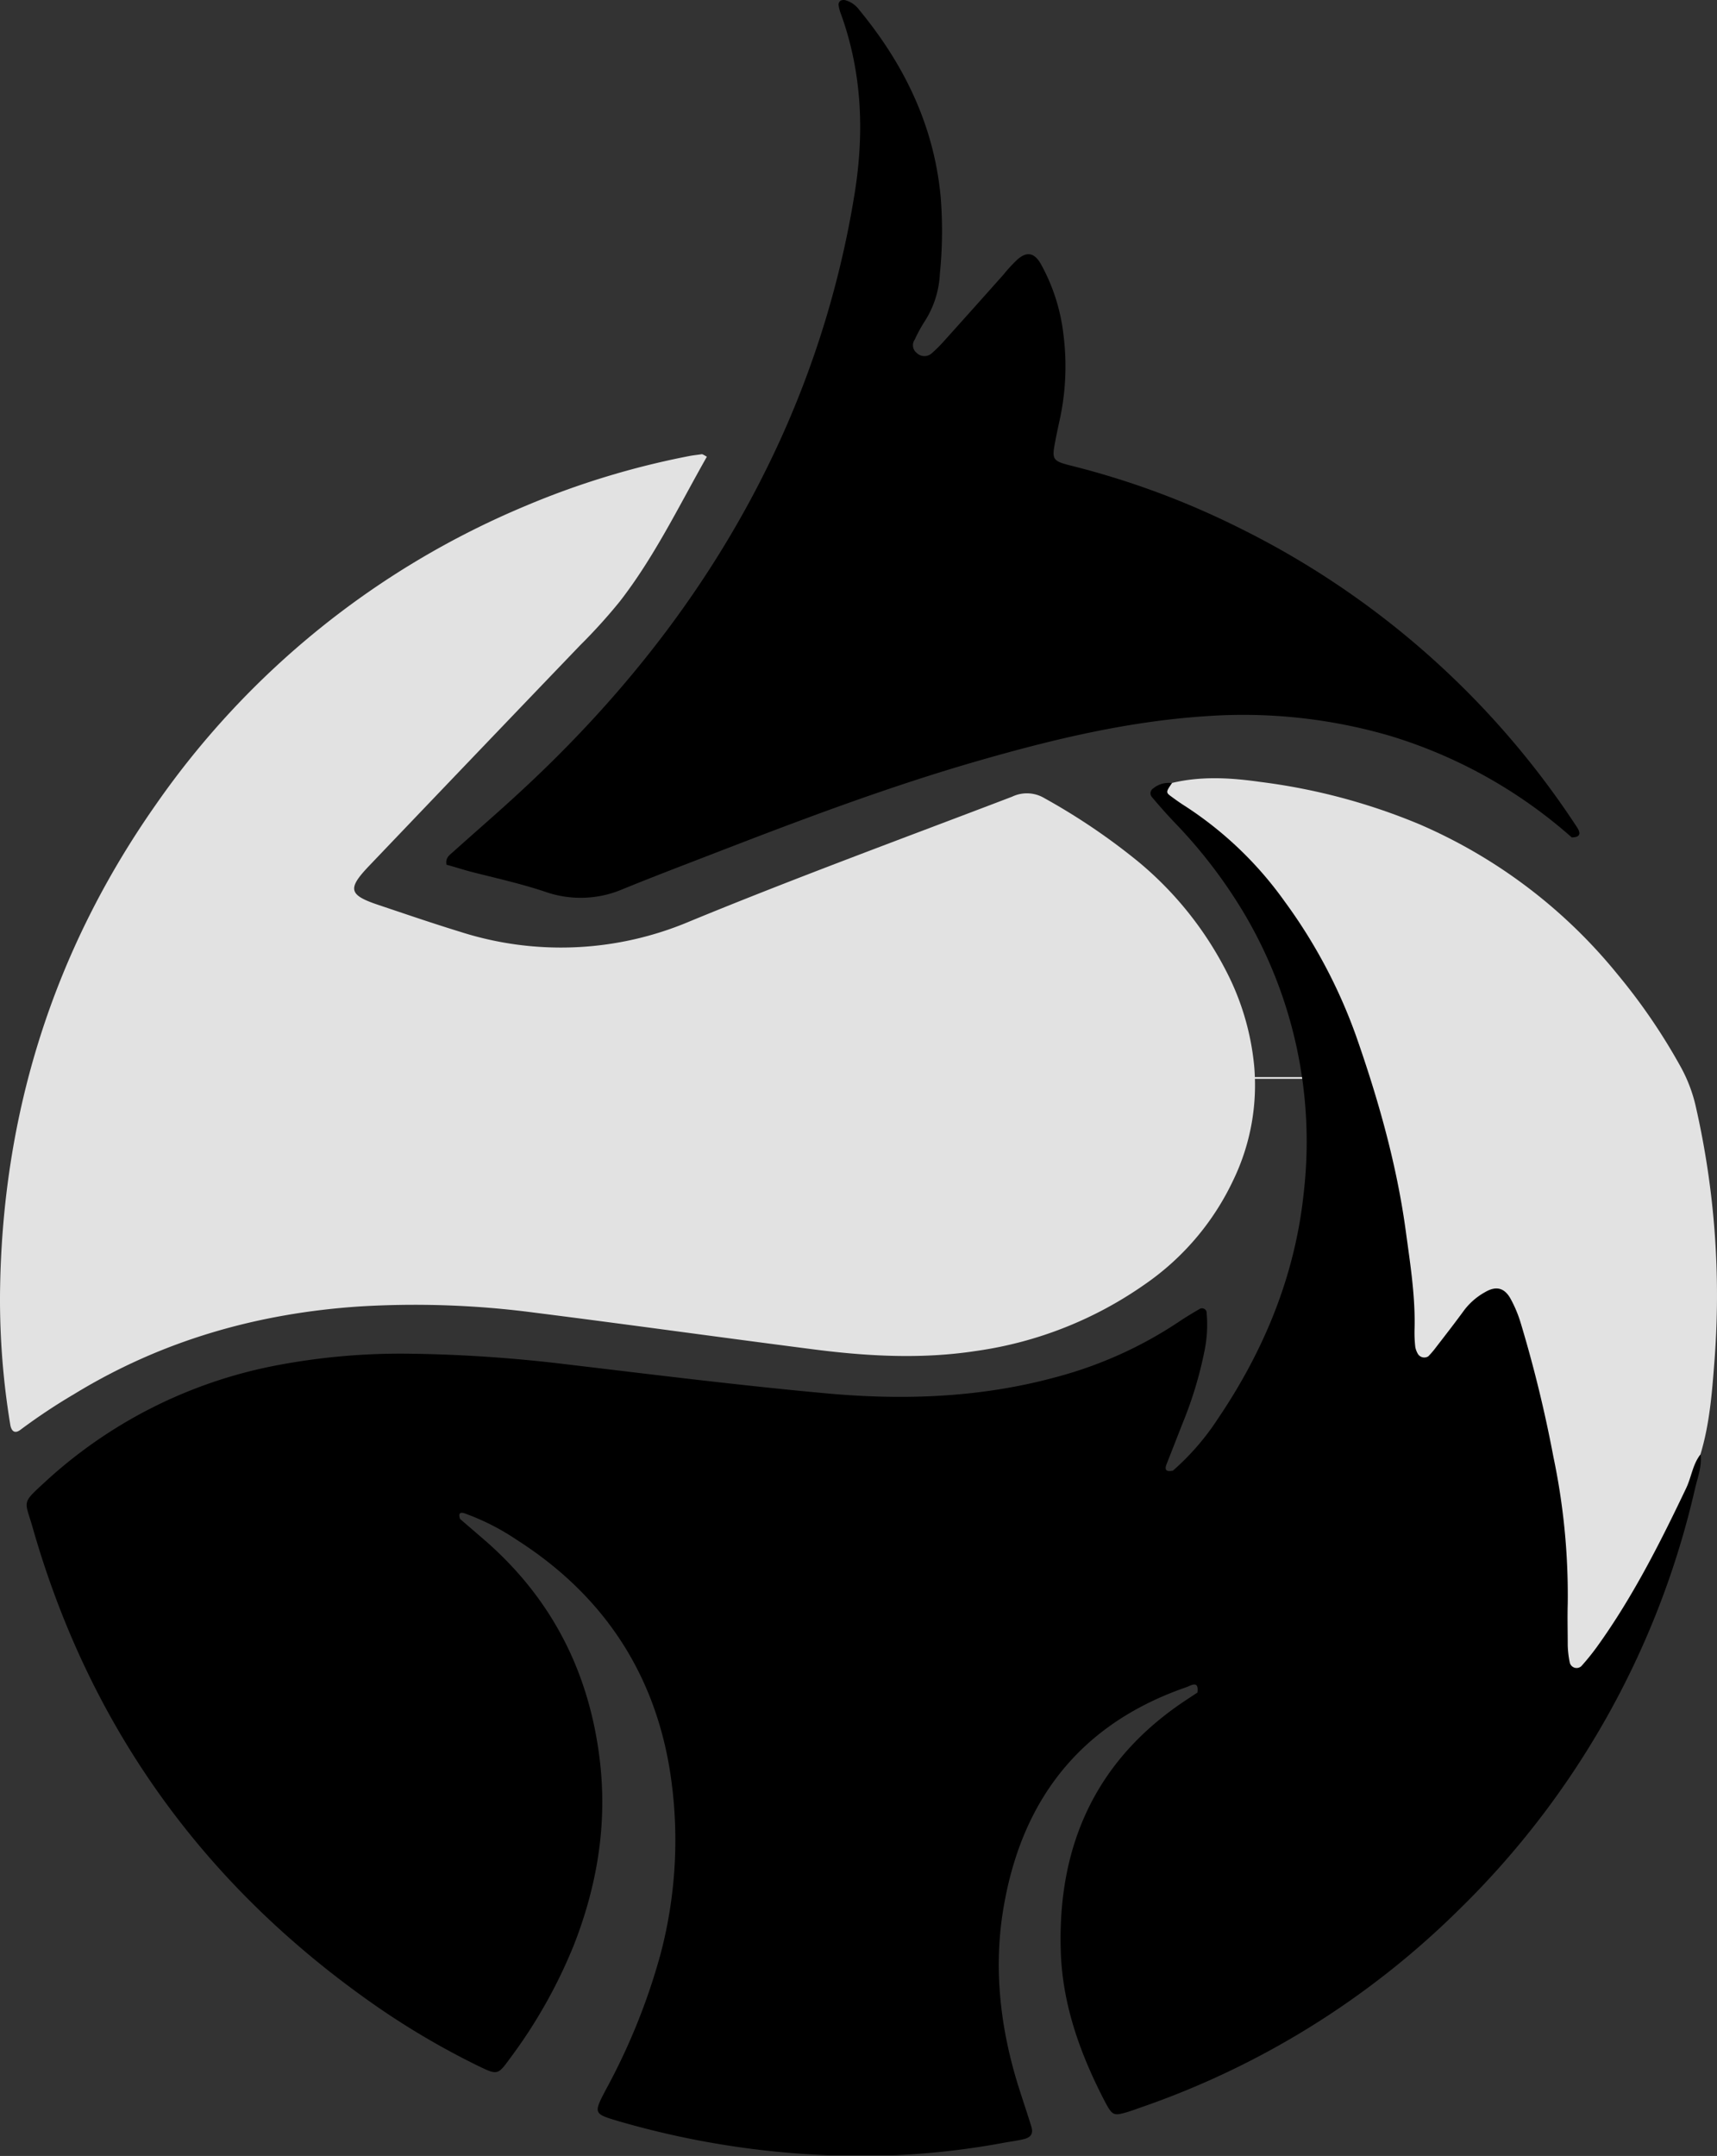 <svg id="katman_1" data-name="katman 1" xmlns="http://www.w3.org/2000/svg" xmlns:xlink="http://www.w3.org/1999/xlink" viewBox="0 0 860.62 1080.578">
  <rect x="0" y="0" width="860.62" height="1080.578" fill="#333333" stroke="none"/>
  <defs>
    <style>
      .cls-1 {
        fill: none;
      }

      .cls-2 {
        clip-path: url(#clip-path);
      }

      .cls-3 {
        fill: #e2e2e2;
      }

      .cls-4 {
        fill: #eaeaea;
      }

      .cls-5 {
        fill: #efefef;
      }

      .cls-6 {
        fill: #dadada;
      }

      .cls-7 {
        fill: #7c7c7c;
      }
    </style>
    <clipPath id="clip-path" transform="translate(-109.69 0.239)">
      <rect class="cls-1" width="1080" height="1080"/>
    </clipPath>
  </defs>
  <g class="cls-2">
    <path class="cls-3" d="M784.35,539.591a4.485,4.485,0,0,1-3.2.9H298.85a6.204,6.204,0,0,1-3.2-.9Z" transform="translate(-109.69 0.239)"/>
    <path class="cls-4" d="M541.45,538.6c-.4,1.5-1.8,2.1-2.9,2.9v-2.9Z" transform="translate(-109.69 0.239)"/>
    <path class="cls-5" d="M539.047,539.083c.9.4,2,.6,1.9,1.9C539.047,541.083,539.047,541.083,539.047,539.083Z" transform="translate(-109.69 0.239)"/>
    <path class="cls-6" d="M540.475,540.55a.824.824,0,0,1-1-.7v-.3C540.275,539.45,540.674,539.75,540.475,540.55Z" transform="translate(-109.69 0.239)"/>
    <path class="cls-7" d="M539.475,540.525l1-1C540.674,540.325,540.275,540.724,539.475,540.525Z" transform="translate(-109.69 0.239)"/>
    <g>
      <path d="M340.294,761.065c4.4,3.8,8.7,7.5,13.1,11.3,33.1,29.1,51.6,65.6,56.9,109.3,3.9,32.4-1.3,63.3-13.1,93.3a253.528,253.528,0,0,1-32.2,56.9c-5.7,7.9-6.2,7.9-15.3,3.5a393.639,393.639,0,0,1-50.2-29.3c-86.4-59.7-144.7-139.8-173.5-240.9-3.9-13.5-5.6-11.7,5.9-22.3a236.478,236.478,0,0,1,115.5-58.6,331.923,331.923,0,0,1,68.9-6,724.373,724.373,0,0,1,76.5,5.2c43.9,5.2,87.7,10.7,131.6,14.7,38.7,3.5,77.4,2.1,115.4-8.4a205.88,205.88,0,0,0,60.6-27.4c3.4-2.3,6.9-4.4,10.5-6.5a2.352,2.352,0,0,1,3.2.6h0a2.01,2.01,0,0,1,.4,1.3,65.22,65.22,0,0,1-1.2,19.7,196.18,196.18,0,0,1-10.3,34.3c-2.9,7.3-5.7,14.6-8.6,21.9-1.3,3.4.5,3.7,3.2,3.2a125.19,125.19,0,0,0,22.6-26.1c23.2-34.3,38.7-71.9,43-113.4a224.306,224.306,0,0,0-30.8-141.3,249.185,249.185,0,0,0-33.9-44c-4-4.2-7.8-8.5-11.5-12.9a2.853,2.853,0,0,1,.4-4h0a1.38,1.38,0,0,1,.4-.3,12.049,12.049,0,0,1,9.3-2.6c3.6,5.5,10.1,6.8,15.1,10.3,41.1,28.9,66.2,69.4,83,115.6s27.4,93.2,29.1,142.3a6.094,6.094,0,0,0,2.6,5.2c5.2-3,8.4-8.1,12.1-12.7,5.5-7,12-13.1,21.7-12,10.3,1.2,13.8,9.5,16.3,18.1,13.3,45.6,24.5,91.6,24.2,139.5,0,7.3-1,14.8,1.1,22.4,4.9.4,6-3.7,7.9-6.4,16.7-23.7,29-49.8,41.3-76,2.2-4.6,3.2-10.7,10.6-9.7.7,5.9-1.5,11.4-2.8,17a428.486,428.486,0,0,1-118.9,211.6,423.058,423.058,0,0,1-159.6,98.8c-1.9.7-3.9,1.4-5.8,2-7.2,2.1-7.7,1.9-11.5-5.2-12.3-23.7-21.3-48.5-22.1-75.3-1.7-52.8,17.4-95.7,62.3-125.6l6.2-4.1c.7-5.6-2.3-4.1-5.2-2.8-51.6,17.7-81.5,54.2-91.4,107.3-5.9,31-2.7,61.7,6.5,91.7,2.2,7.1,4.6,14.1,6.8,21.2,1.1,3.5,0,5.5-3.6,6.4s-7.3,1.3-10.9,2a390.456,390.456,0,0,1-87.7,6.1,437.912,437.912,0,0,1-104.8-17.1c-12.4-3.7-12.5-3.8-6.2-15.8a316.97,316.97,0,0,0,27.3-67.6,223.294,223.294,0,0,0,4.4-94.5c-8.5-49-34.6-86.8-76.5-113.5a117.522,117.522,0,0,0-25.2-12.9C340.294,757.265,339.294,758.165,340.294,761.065Z" transform="translate(-109.69 0.239)"/>
      <path class="cls-3" d="M463.994,228.665c-14.1,24.9-26.3,50.2-43.6,72.5a276.185,276.185,0,0,1-19.9,22q-53.1,55.35-106.2,111c-10.5,11.1-9.7,14.2,4.9,19.1,13.7,4.6,27.4,9.3,41.1,13.5a165.355,165.355,0,0,0,115.1-5.2c53.4-22,107.7-41.9,161.6-62.5a17.15,17.15,0,0,1,16.3.8,319.412,319.412,0,0,1,47.1,31.9,175.037,175.037,0,0,1,43.9,54.7,130.154,130.154,0,0,1,14,47.2,109.448,109.448,0,0,1-10.5,57.7,131.365,131.365,0,0,1-44.4,52.2,194.35,194.35,0,0,1-84.4,33.3c-28,4.3-56,2.6-83.9-1.1-45.8-5.9-91.6-12.3-137.5-18.1a459.431,459.431,0,0,0-87.7-3.1c-51,3.4-99,17-143,43.9a296.402,296.402,0,0,0-26.8,17.8c-2.7,2.1-4.5,1.2-5.2-2.1a386.02,386.02,0,0,1-5.2-65.3c.8-90.1,26.5-172.4,78.3-246.1a425.195,425.195,0,0,1,184.3-149.1,411.675,411.675,0,0,1,82.7-25.3c2-.4,4.1-.6,6.1-.9C461.794,227.265,462.194,227.665,463.994,228.665Z" transform="translate(-109.69 0.239)"/>
      <path d="M897.494,419.465a244.091,244.091,0,0,0-91.1-50.9,262.631,262.631,0,0,0-92.9-9.8c-38.6,2.6-75.8,11.5-112.7,22.1-45.7,13.1-90,29.9-134.2,47-15,5.8-30,11.5-44.9,17.6a53.551,53.551,0,0,1-38.6,1.3c-12.5-4.2-25.4-7-38.2-10.3-3.9-1.1-7.7-2.3-11.4-3.3-.7-3.7,1.8-5,3.5-6.6,11-9.9,22.3-19.6,33.2-29.7,55.2-50.9,100.2-109.4,131.2-178a483.235,483.235,0,0,0,36.4-120.5c5.2-31,4.2-61.7-6.6-91.6a19.102,19.102,0,0,1-1.2-4.7,2.432,2.432,0,0,1,1.1-2,3.659,3.659,0,0,1,2.3-.2,12.899,12.899,0,0,1,7,4.9c22.6,27.4,37.5,58.1,40.8,93.8a212.958,212.958,0,0,1-.4,38.3,48.351,48.351,0,0,1-7.9,24.4,73.006,73.006,0,0,0-4.7,8.7,4.89,4.89,0,0,0,1,6.7,5.493,5.493,0,0,0,7.7,0,70.22,70.22,0,0,0,6.1-6.1q14.85-16.5,29.7-33.2a77.28,77.28,0,0,1,6.7-7.3c4.8-4.4,8.7-3.8,12,2a95.173,95.173,0,0,1,11.3,35.1,126.29,126.29,0,0,1-2.1,44.2c-.7,3.2-1.4,6.5-2,9.7-1.7,8.9-1.4,9.7,7.6,12a412.247,412.247,0,0,1,84.7,31.3,429.427,429.427,0,0,1,169.3,150.1C902.194,417.565,901.694,419.465,897.494,419.465Z" transform="translate(-109.69 0.239)"/>
      <path class="cls-3" d="M961.994,728.765c-3.9,5-4.5,11.4-7.2,17-13.1,27.5-26.9,54.8-44.8,79.6a118.216,118.216,0,0,1-7.7,9.5,3.511,3.511,0,0,1-5-.3,3.464,3.464,0,0,1-.8-1.6,49.261,49.261,0,0,1-1-8.5c0-7-.2-14,0-21a337.162,337.162,0,0,0-7.2-73.6,649.596,649.596,0,0,0-16.4-67.1,62.581,62.581,0,0,0-5.3-12.5c-3.1-5.2-7.2-6-12.5-2.9a33.524,33.524,0,0,0-10.3,8.8c-4.6,6.3-9.4,12.5-14.2,18.7a45.084,45.084,0,0,1-4,4.7,3.761,3.761,0,0,1-5.2-1.2h0a10.867,10.867,0,0,1-1.3-3.4,62.635,62.635,0,0,1-.4-8.6c.5-16.5-2.1-32.8-4.3-49-4.5-33.5-13.7-66.1-24.9-98.1a263.409,263.409,0,0,0-35.9-67.7,184.204,184.204,0,0,0-49.6-47.6c-2.4-1.5-4.8-3.2-7.1-4.9-2.9-2.1-2.9-2.3.3-6.9,14.7-3.5,29.4-2.6,44.2-.5a305.859,305.859,0,0,1,79.7,21.2,260.969,260.969,0,0,1,99.5,75.4,298.124,298.124,0,0,1,31.9,46.9,75.923,75.923,0,0,1,7,18.4,426.306,426.306,0,0,1,9.5,128.9C967.794,697.965,966.594,713.665,961.994,728.765Z" transform="translate(-109.69 0.239)"/>
    </g>
  </g>
</svg>
